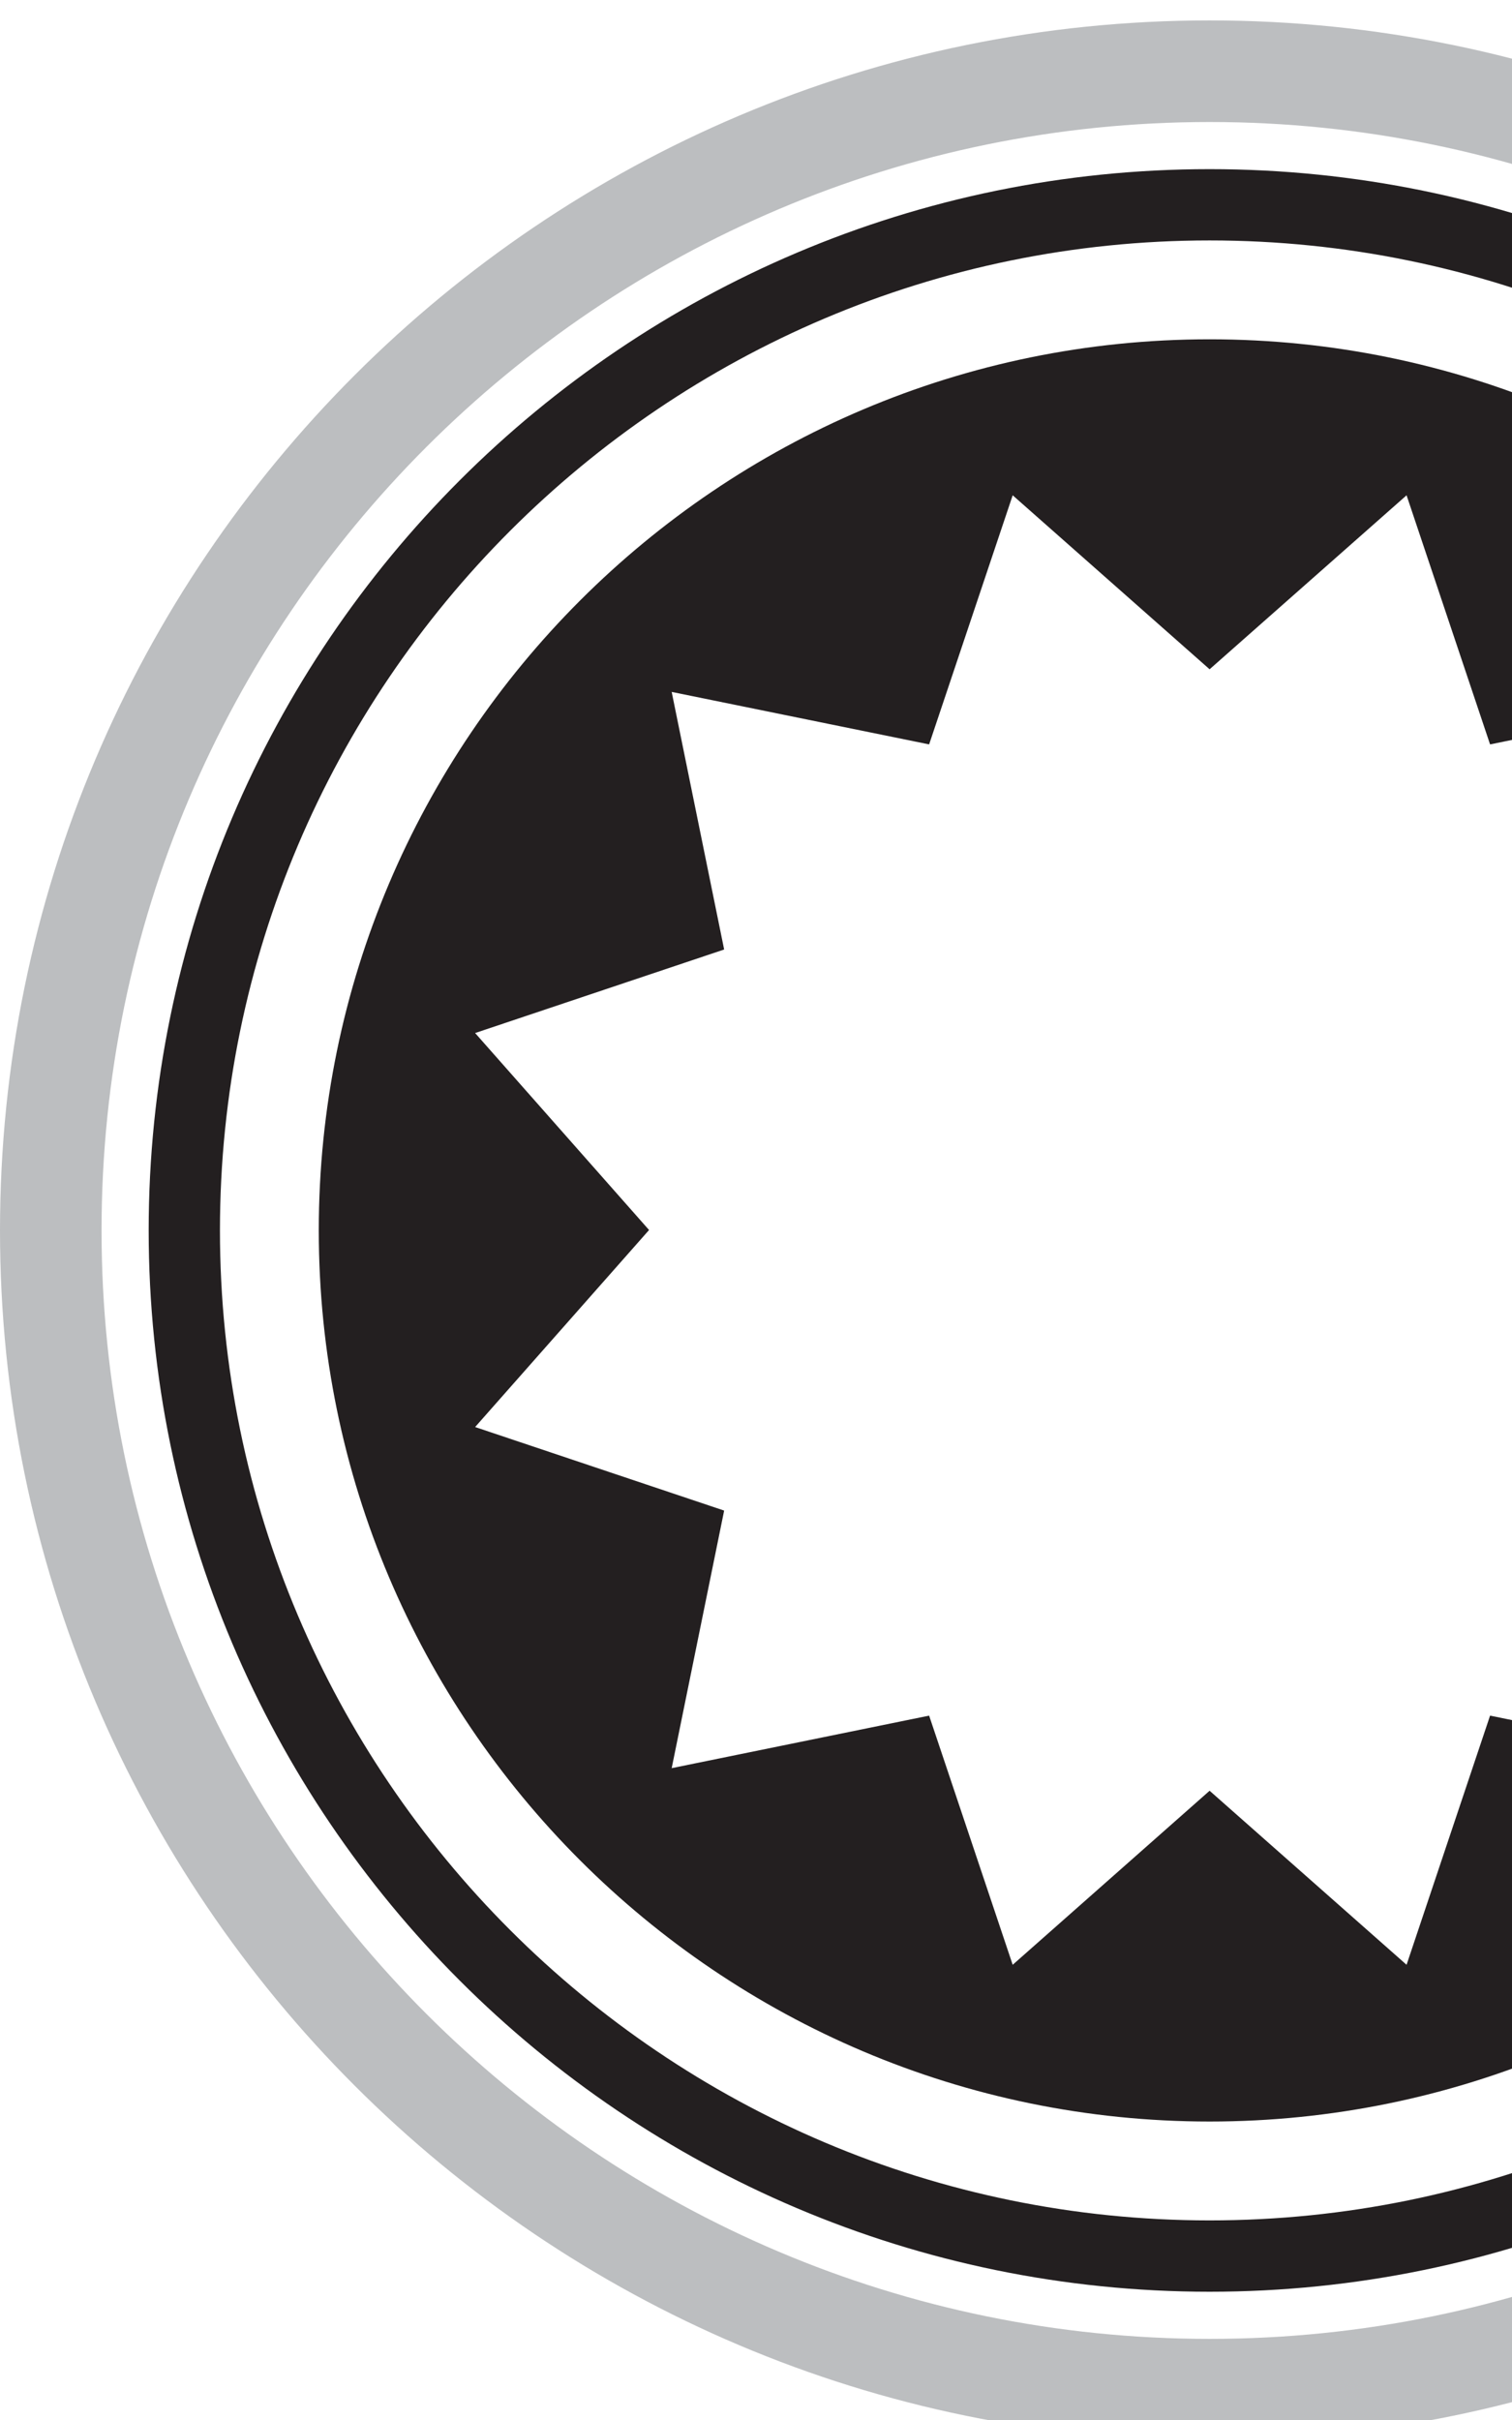 <svg width="30" height="48" viewBox="0 0 30 48" fill="none" xmlns="http://www.w3.org/2000/svg">
<path d="M24 48.405C10.765 48.405 0 37.64 0 24.405C0 11.17 10.765 0.405 24 0.405C37.235 0.405 48 11.17 48 24.405C48 37.64 37.235 48.405 24 48.405ZM24 2.42C11.875 2.42 2.015 12.28 2.015 24.405C2.015 36.531 11.875 46.391 24 46.391C36.125 46.391 45.985 36.531 45.985 24.405C45.985 12.28 36.125 2.42 24 2.42Z" fill="#BCBEC0"/>
<path d="M24 6.73C14.254 6.73 6.325 14.659 6.325 24.405C6.325 34.151 14.254 42.08 24 42.08C33.746 42.08 41.675 34.151 41.675 24.405C41.675 14.659 33.746 6.73 24 6.73ZM38.573 28.305L33.632 29.962L34.673 35.071L29.565 34.029L27.908 38.971L24 35.519L20.093 38.971L18.435 34.029L13.327 35.071L14.368 29.962L9.427 28.305L12.878 24.397L9.427 20.49L14.368 18.833L13.327 13.724L18.435 14.765L20.093 9.824L24 13.275L27.908 9.824L29.565 14.765L34.673 13.724L33.632 18.833L38.573 20.49L35.122 24.397L38.573 28.305Z" fill="#231F20"/>
<path d="M24 3.355C12.392 3.355 2.95 12.797 2.95 24.405C2.95 36.014 12.392 45.456 24 45.456C35.609 45.456 45.05 36.014 45.05 24.405C45.05 12.797 35.609 3.355 24 3.355ZM24 44.041C13.175 44.041 4.364 35.231 4.364 24.405C4.364 13.58 13.175 4.769 24 4.769C34.825 4.769 43.636 13.58 43.636 24.405C43.636 35.231 34.825 44.041 24 44.041Z" fill="#231F20"/>
</svg>
